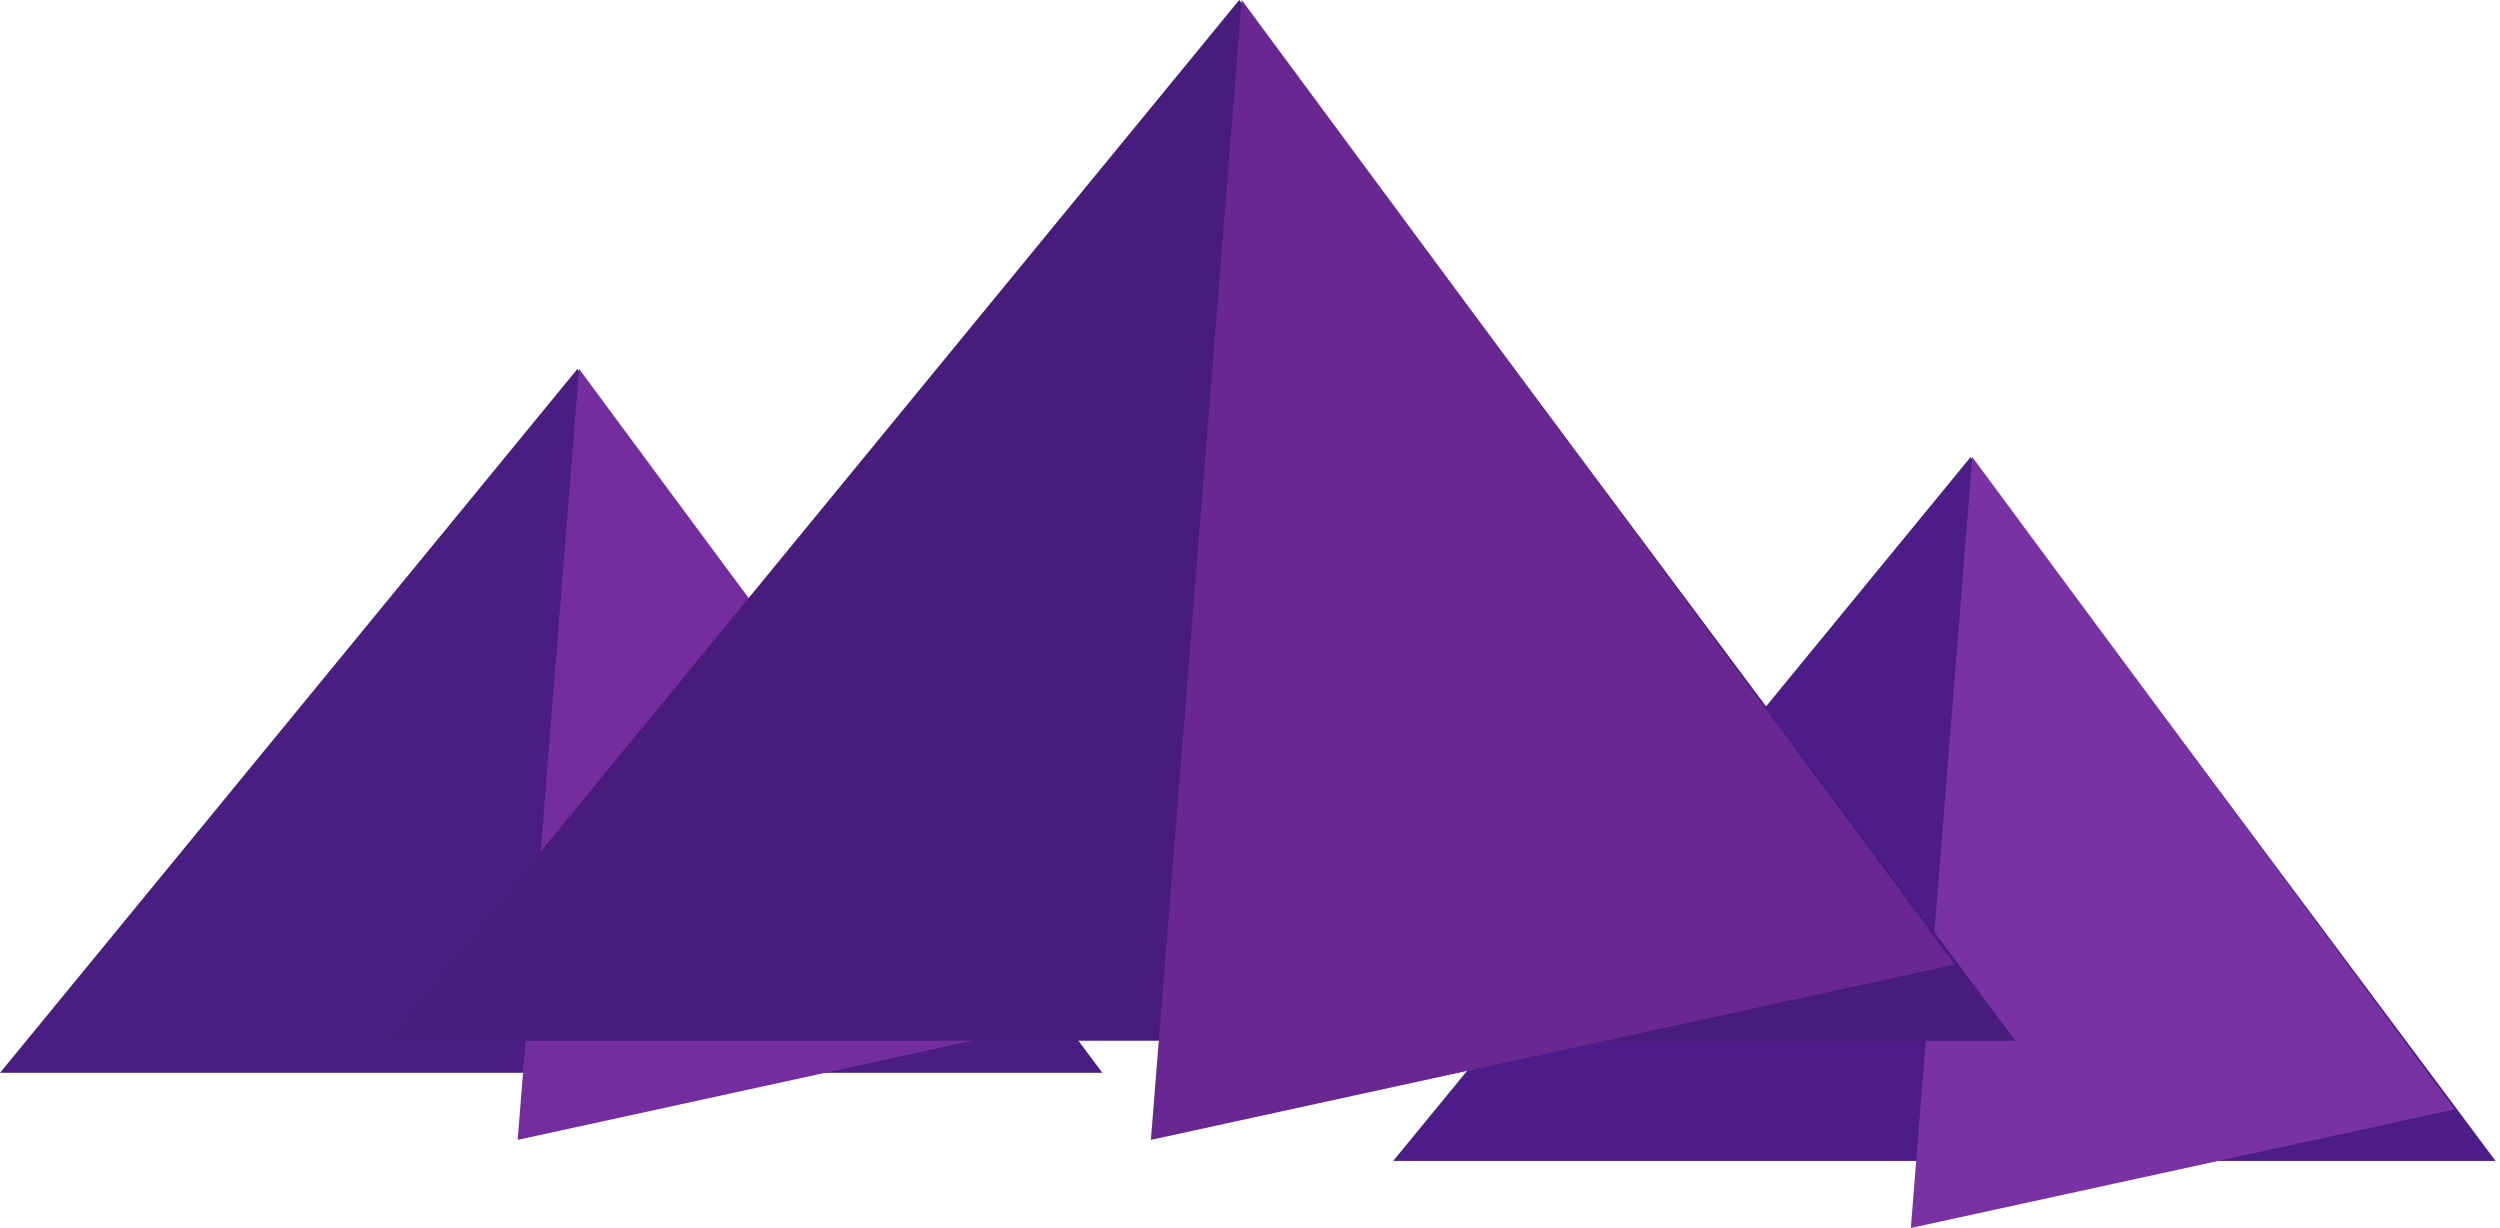 <svg width="454" height="223" viewBox="0 0 454 223" fill="none" xmlns="http://www.w3.org/2000/svg">
<path d="M104.863 67L0 194.826H200.193L104.863 67Z" fill="#491D82"/>
<path d="M94.01 207L105.165 67L192.754 185.462L94.01 207Z" fill="#742D9F"/>
<path d="M357.863 83L253 210.826H453.193L357.863 83Z" fill="#4C1C88"/>
<path d="M347.01 223L358.165 83L445.754 201.462L347.01 223Z" fill="#7932A4"/>
<path d="M225.048 0L70 189H366L225.048 0Z" fill="#471C7C"/>
<path d="M209 207L225.494 0L355 175.154L209 207Z" fill="#682791"/>
</svg>
